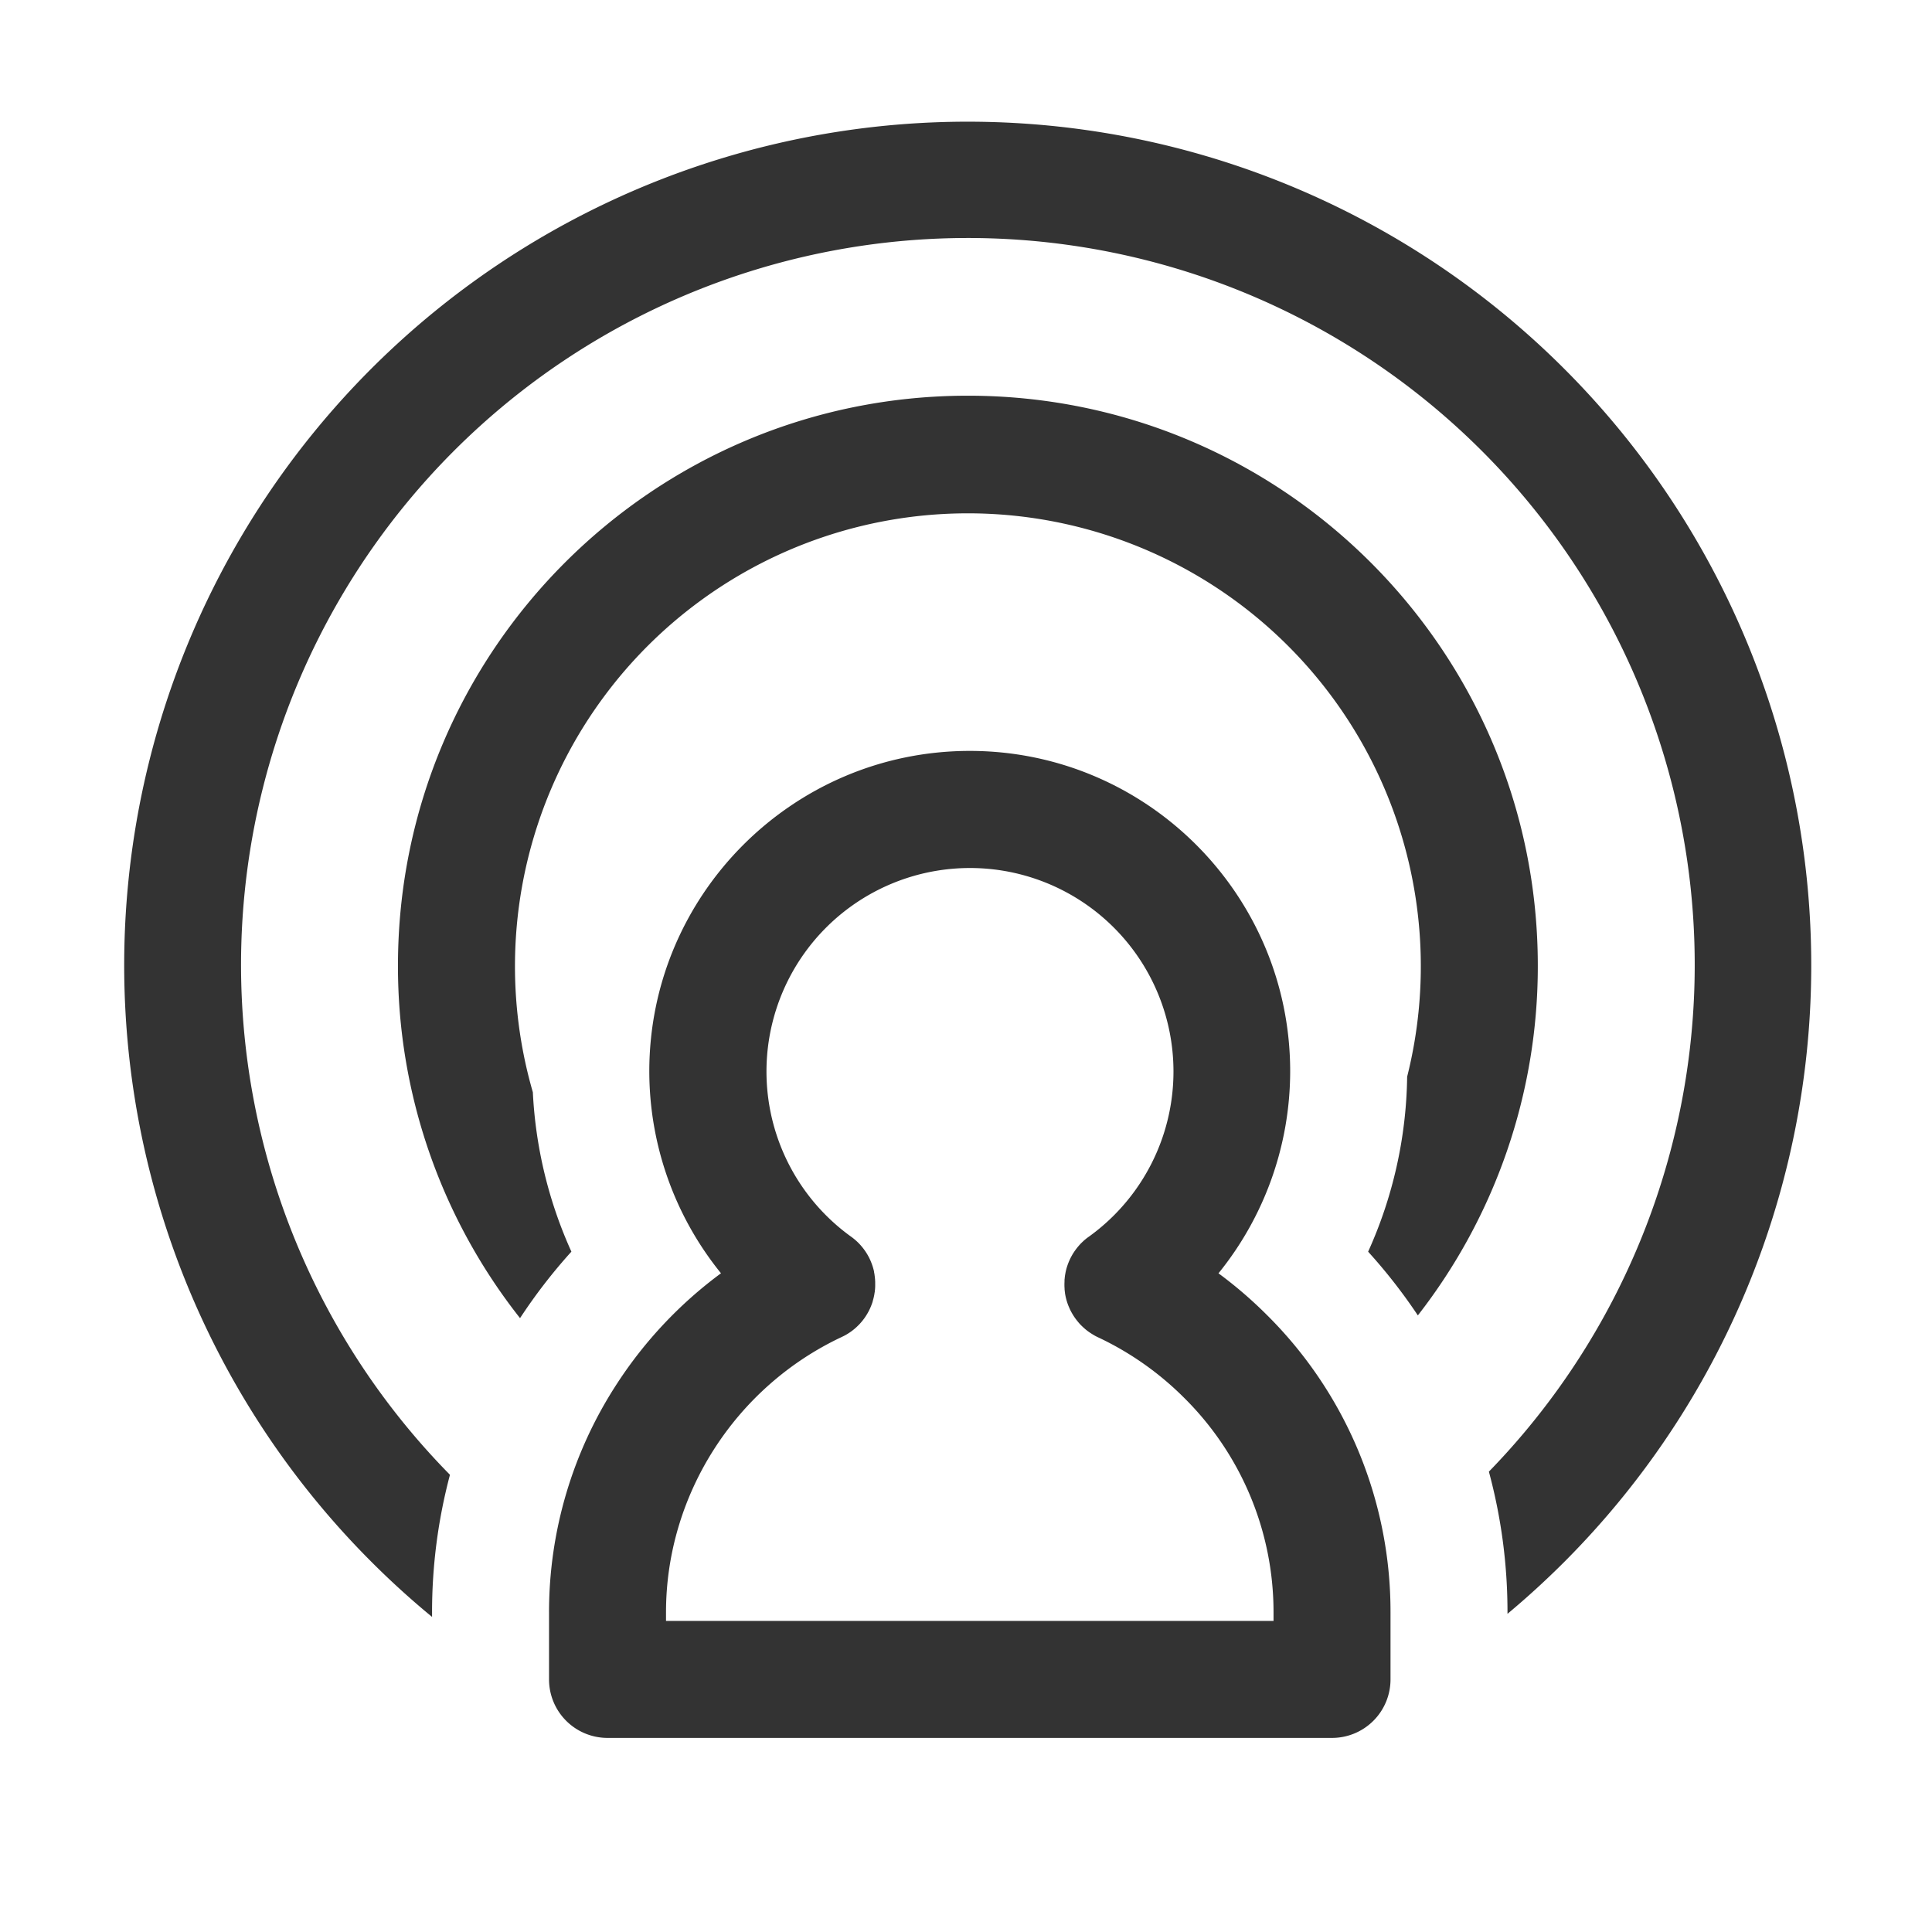<?xml version="1.0" standalone="no"?><!DOCTYPE svg PUBLIC "-//W3C//DTD SVG 1.1//EN" "http://www.w3.org/Graphics/SVG/1.1/DTD/svg11.dtd"><svg class="icon" width="200px" height="200.00px" viewBox="0 0 1024 1024" version="1.1" xmlns="http://www.w3.org/2000/svg"><path fill="#333333" d="M645.82 674.88a170.29 170.29 0 0 0 38-107C683.86 474.17 607.66 398 514 398s-169.86 76.2-169.86 169.86a170.29 170.29 0 0 0 38 107A225.14 225.14 0 0 0 327 733.4a221.56 221.56 0 0 0-36 121.12v35.61a31 31 0 0 0 31 31h384a31 31 0 0 0 31-31v-35.61A221.39 221.39 0 0 0 671.52 697a226.27 226.27 0 0 0-25.7-22.12zM675 859.13H353v-4.61c0-62 36.55-119.31 93.12-145.88l0.24-0.12 1-0.49 0.53-0.28c0.31-0.17 0.62-0.34 0.93-0.53l0.56-0.34 0.84-0.54c0.31-0.2 0.61-0.42 0.92-0.64s0.43-0.31 0.64-0.48c0.38-0.29 0.76-0.58 1.12-0.89 0.12-0.09 0.23-0.2 0.34-0.29 0.35-0.3 0.68-0.6 1-0.91l0.29-0.28c0.37-0.36 0.73-0.72 1.08-1.09l0.14-0.15a32.73 32.73 0 0 0 2.37-2.91c0.28-0.4 0.56-0.8 0.82-1.2 0.07-0.11 0.14-0.22 0.2-0.33 0.2-0.3 0.38-0.61 0.57-0.92l0.34-0.61 0.35-0.64 0.43-0.86c0.07-0.14 0.13-0.28 0.2-0.41 0.16-0.36 0.32-0.71 0.47-1.07a2.44 2.44 0 0 0 0.1-0.24c0.17-0.4 0.32-0.81 0.47-1.21l0.05-0.14c0.16-0.43 0.3-0.86 0.43-1.29v-0.11c0.13-0.43 0.25-0.87 0.36-1.3l0.05-0.17c0.1-0.41 0.2-0.82 0.28-1.23l0.06-0.29c0.07-0.37 0.14-0.74 0.2-1.11 0-0.16 0-0.32 0.07-0.48s0.09-0.61 0.12-0.91 0-0.47 0.08-0.71 0-0.46 0.05-0.69 0-0.62 0.05-0.93v-0.47-1.14a2.62 2.62 0 0 1 0-0.28c0-0.43 0-0.86-0.05-1.28a0.92 0.92 0 0 1 0-0.16c0-0.45-0.07-0.91-0.12-1.36v-0.1c-0.05-0.45-0.11-0.91-0.18-1.36v-0.13q-0.11-0.64-0.24-1.29a2 2 0 0 0 0-0.24c-0.08-0.39-0.17-0.77-0.27-1.15l-0.12-0.43c-0.08-0.31-0.17-0.62-0.27-0.94s-0.14-0.45-0.22-0.68-0.15-0.45-0.23-0.68-0.25-0.66-0.38-1c-0.05-0.12-0.09-0.25-0.14-0.37-0.18-0.44-0.38-0.88-0.58-1.32a30.48 30.48 0 0 0-3.91-6.26l-0.28-0.36-0.34-0.38c-0.23-0.28-0.46-0.55-0.7-0.81a30.63 30.63 0 0 0-4.68-4.15 107.86 107.86 0 1 1 126.38-0.35l-0.3 0.22c-0.32 0.23-0.64 0.46-1 0.71l-0.46 0.36-0.9 0.74-0.41 0.36-1.06 1-0.17 0.16c-0.4 0.4-0.79 0.81-1.16 1.23-0.11 0.11-0.2 0.23-0.3 0.35-0.28 0.31-0.54 0.62-0.8 0.94l-0.36 0.46c-0.24 0.3-0.47 0.62-0.69 0.93l-0.33 0.46c-0.25 0.36-0.49 0.73-0.73 1.11l-0.2 0.31c-0.3 0.49-0.58 1-0.85 1.48l-0.18 0.34c-0.2 0.39-0.4 0.79-0.59 1.19-0.08 0.17-0.16 0.35-0.23 0.52-0.16 0.36-0.32 0.72-0.46 1.08-0.07 0.19-0.15 0.37-0.22 0.55-0.15 0.39-0.29 0.79-0.42 1.19l-0.15 0.45c-0.18 0.55-0.34 1.11-0.48 1.67l-0.06 0.26c-0.12 0.48-0.23 1-0.32 1.45 0 0.19-0.07 0.38-0.1 0.57-0.07 0.39-0.14 0.79-0.19 1.19 0 0.21-0.06 0.41-0.08 0.62 0 0.41-0.08 0.82-0.12 1.24v0.56c0 0.6-0.05 1.2-0.05 1.81s0 1.4 0.07 2.09v0.53c0.06 0.64 0.13 1.27 0.22 1.9v0.15c0.1 0.68 0.23 1.34 0.37 2l0.12 0.51c0.14 0.58 0.29 1.15 0.46 1.72a2.17 2.17 0 0 0 0.07 0.24c0.19 0.63 0.41 1.25 0.64 1.87 0.06 0.16 0.12 0.31 0.19 0.47 0.21 0.52 0.43 1 0.66 1.54 0.05 0.11 0.09 0.21 0.14 0.31 0.28 0.59 0.58 1.16 0.89 1.72 0.08 0.15 0.17 0.29 0.25 0.43 0.27 0.47 0.55 0.93 0.85 1.39l0.21 0.33c0.36 0.53 0.73 1.05 1.12 1.56 0.09 0.13 0.19 0.25 0.29 0.37q0.5 0.63 1 1.23l0.28 0.33q0.64 0.72 1.32 1.38l0.32 0.31c0.39 0.37 0.78 0.73 1.18 1.07l0.35 0.31c0.49 0.41 1 0.81 1.51 1.19l0.32 0.23c0.44 0.31 0.89 0.62 1.35 0.91l0.4 0.26c0.55 0.34 1.11 0.67 1.68 1l0.3 0.16c0.49 0.26 1 0.5 1.51 0.74l0.26 0.12a161.94 161.94 0 0 1 45.21 31.93A159.83 159.83 0 0 1 675 854.52z"  /><path fill="#333333" d="M924.84 337.78a447.09 447.09 0 1 0-727.92 490.09Q212.34 843.29 229 857v-2.51a283.56 283.56 0 0 1 9.49-72.82A385.24 385.24 0 1 1 789.14 780a285 285 0 0 1 9.86 74.52v0.84q15.59-13 30.08-27.49a447.4 447.4 0 0 0 95.76-490.09z"  /><path fill="#333333" d="M513 209.73c-166.83 0-302.07 135.27-302.07 302.07a300.79 300.79 0 0 0 64.7 186.84 288 288 0 0 1 27.22-35.24 232.42 232.42 0 0 1-20.43-84.49 240.06 240.06 0 1 1 463.4-8.24 232.17 232.17 0 0 1-20.68 92.75 288.35 288.35 0 0 1 26.35 33.77 300.76 300.76 0 0 0 63.58-185.39c0-166.8-135.24-302.07-302.07-302.07z"  /></svg>